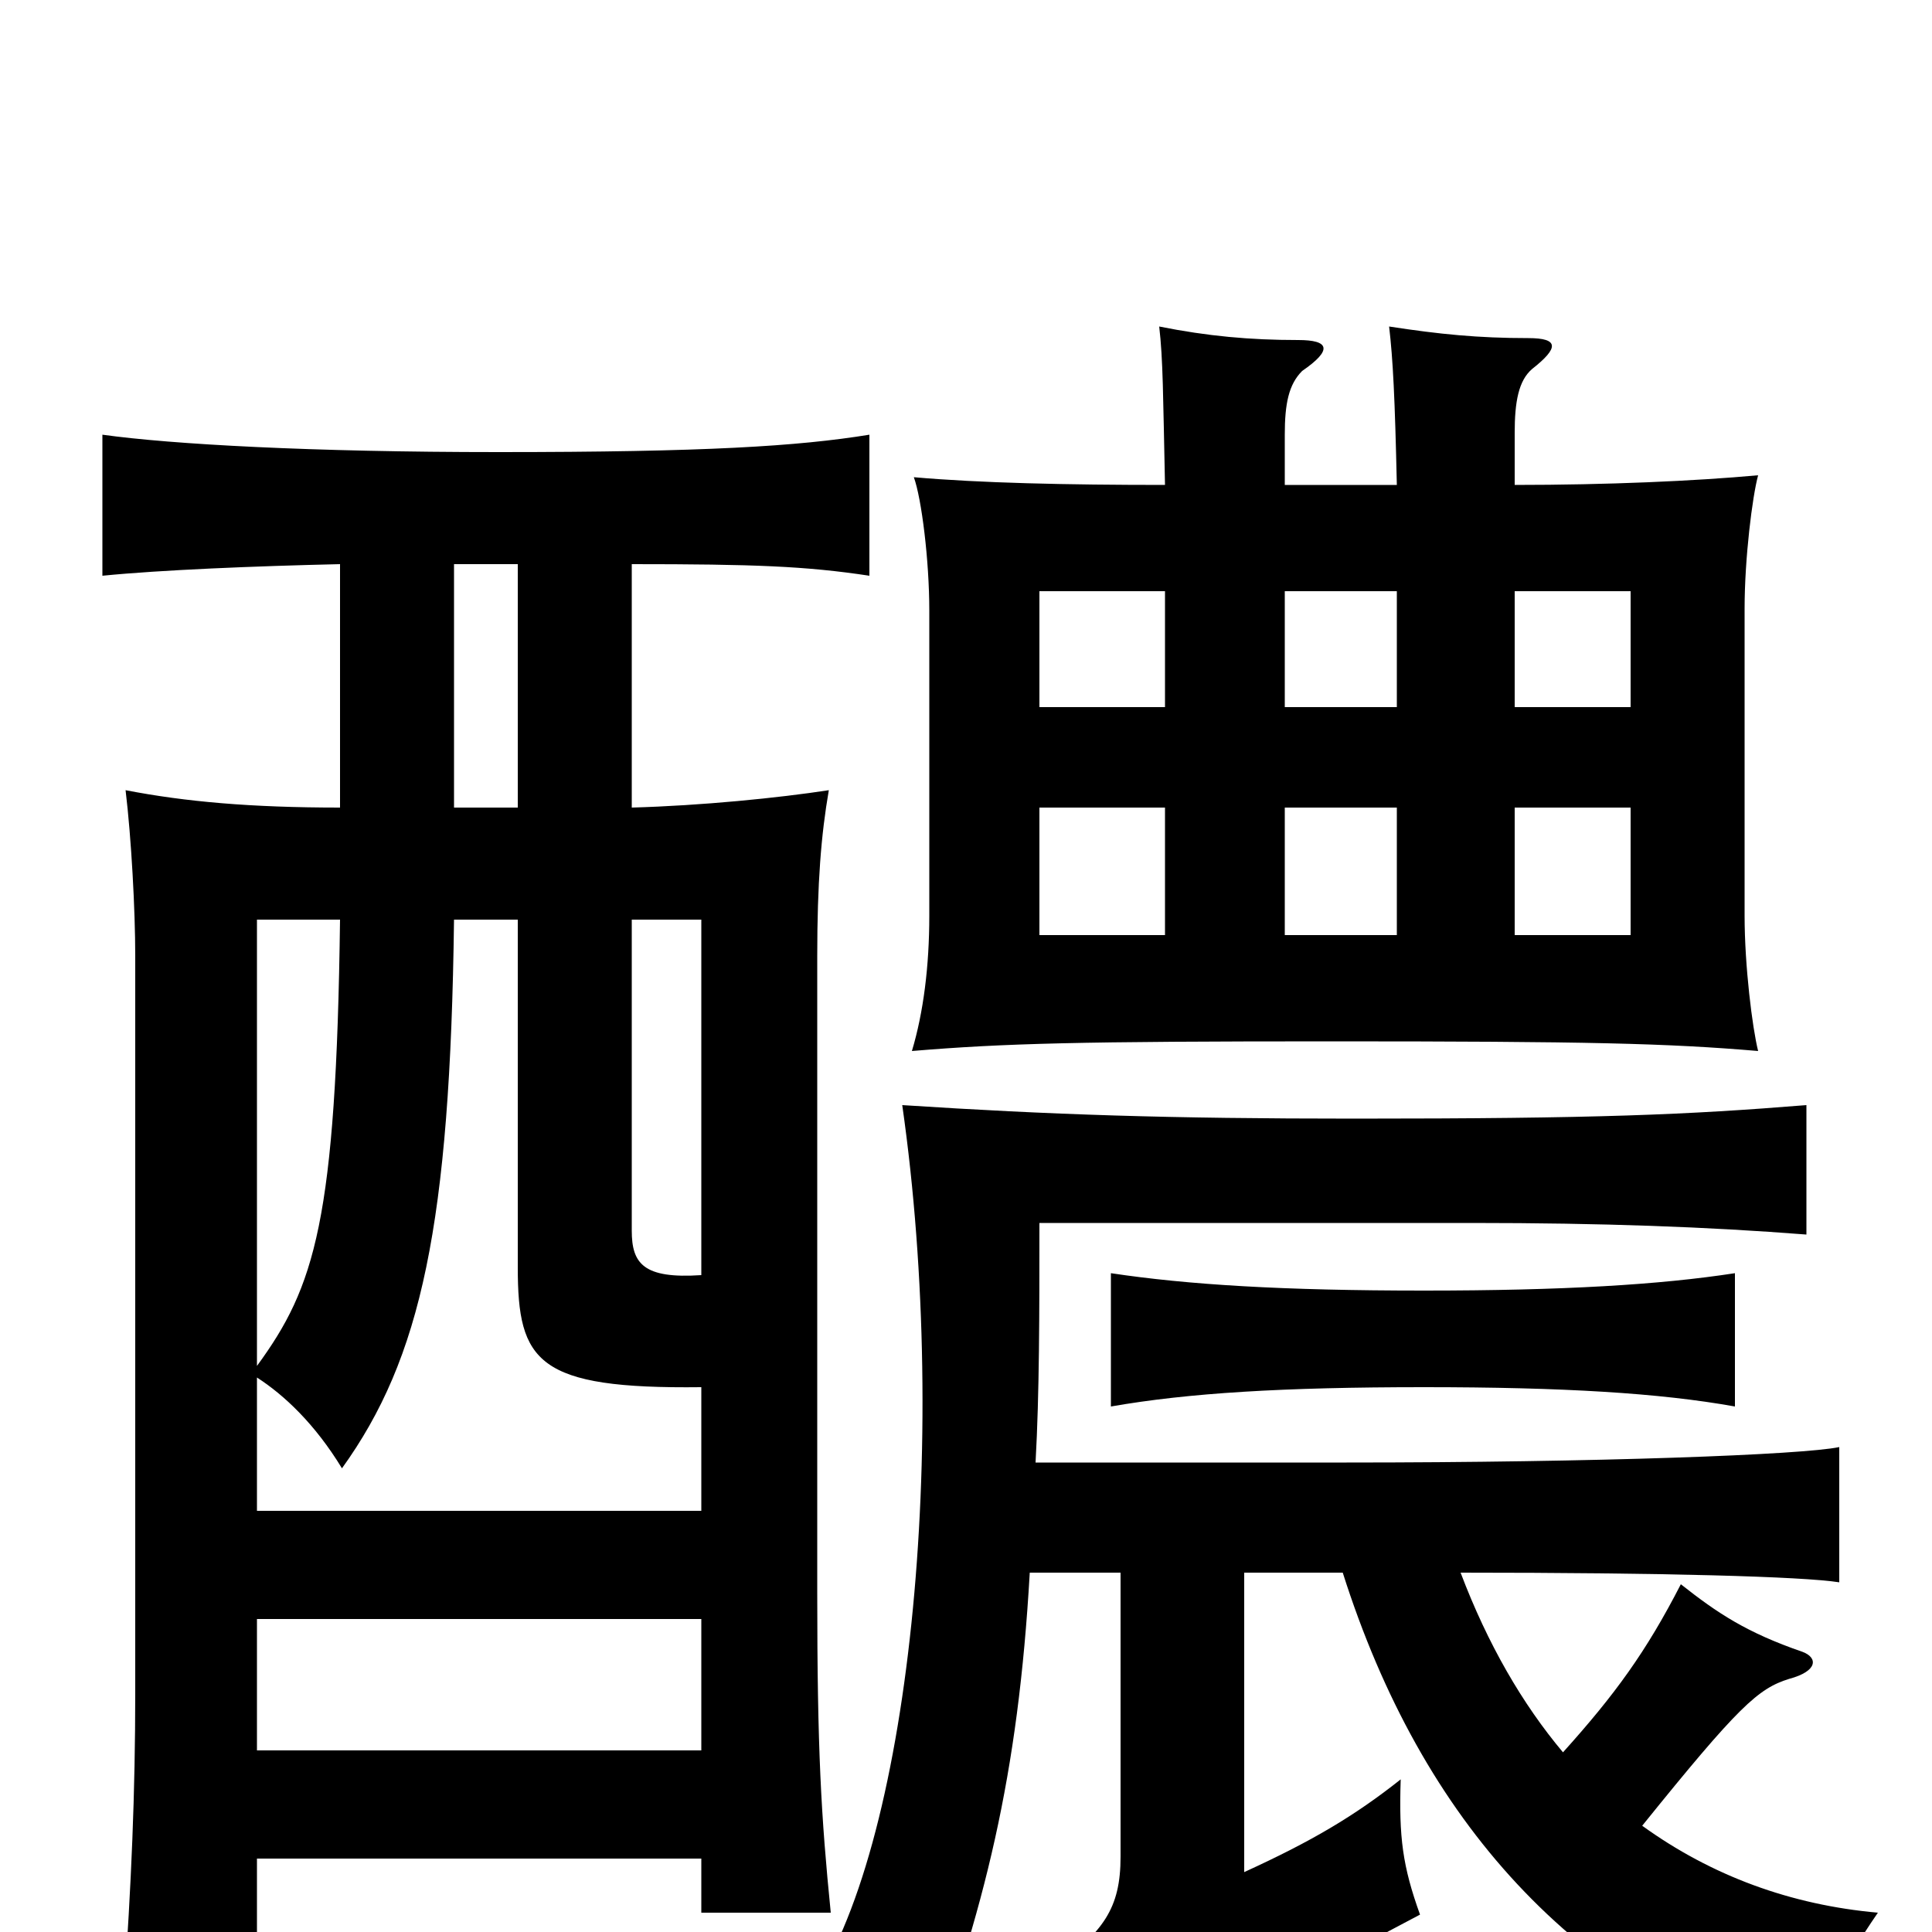<svg xmlns="http://www.w3.org/2000/svg" viewBox="0 -1000 1000 1000">
	<path fill="#000000" d="M133 -162H363V-94H133ZM133 -293V-524H176C174 -368 163 -334 133 -293ZM327 -524H363V-340C333 -338 327 -346 327 -363ZM363 -282V-218H133V-287C147 -278 163 -263 177 -240C218 -297 233 -366 235 -524H268V-344C268 -295 278 -281 363 -282ZM268 -708V-582H235V-708ZM176 -708V-582C130 -582 96 -585 65 -591C68 -566 70 -529 70 -505V-124C70 -72 68 -25 64 32H133V-38H363V-10H430C425 -60 423 -94 423 -176V-505C423 -543 425 -568 429 -591C403 -587 363 -583 327 -582V-708C390 -708 417 -707 450 -702V-775C413 -769 365 -766 258 -766C161 -766 89 -770 53 -775V-702C83 -705 132 -707 176 -708ZM898 -272V-341C859 -335 809 -332 737 -332C664 -332 615 -335 575 -341V-272C615 -279 664 -282 737 -282C809 -282 859 -279 898 -272ZM784 -582H844V-516H784ZM784 -694H844V-634H784ZM603 -516H538V-582H603ZM665 -582H723V-516H665ZM603 -749C552 -749 507 -750 473 -753C477 -742 481 -710 481 -684V-526C481 -500 478 -476 472 -456C520 -460 559 -461 689 -461C822 -461 863 -460 910 -456C907 -468 903 -500 903 -526V-685C903 -711 907 -743 910 -754C877 -751 832 -749 784 -749V-776C784 -792 786 -803 793 -809C807 -820 807 -825 791 -825C765 -825 745 -827 719 -831C721 -814 722 -794 723 -749H665V-775C665 -791 667 -801 674 -808C690 -819 688 -824 672 -824C647 -824 625 -826 600 -831C602 -814 602 -795 603 -749ZM603 -634H538V-694H603ZM665 -694H723V-634H665ZM533 -186H580V-39C580 -12 571 0 545 19C567 44 575 55 588 80C606 63 614 56 633 45L735 -9C726 -34 724 -49 725 -79C701 -60 679 -47 644 -31V-186H695C736 -57 815 30 935 69C944 38 952 19 972 -10C927 -14 886 -29 850 -55C900 -117 910 -126 926 -131C941 -135 941 -142 933 -145C904 -155 889 -165 870 -180C852 -145 836 -123 809 -93C788 -118 770 -149 756 -186C861 -186 933 -184 952 -181V-251C933 -247 827 -243 697 -243H536C538 -279 538 -320 538 -367H762C829 -367 884 -365 935 -361V-428C873 -423 827 -421 701 -421C605 -421 544 -423 467 -428C492 -253 471 -41 418 32C442 45 457 56 476 79C510 -12 527 -81 533 -186Z"/>
</svg>